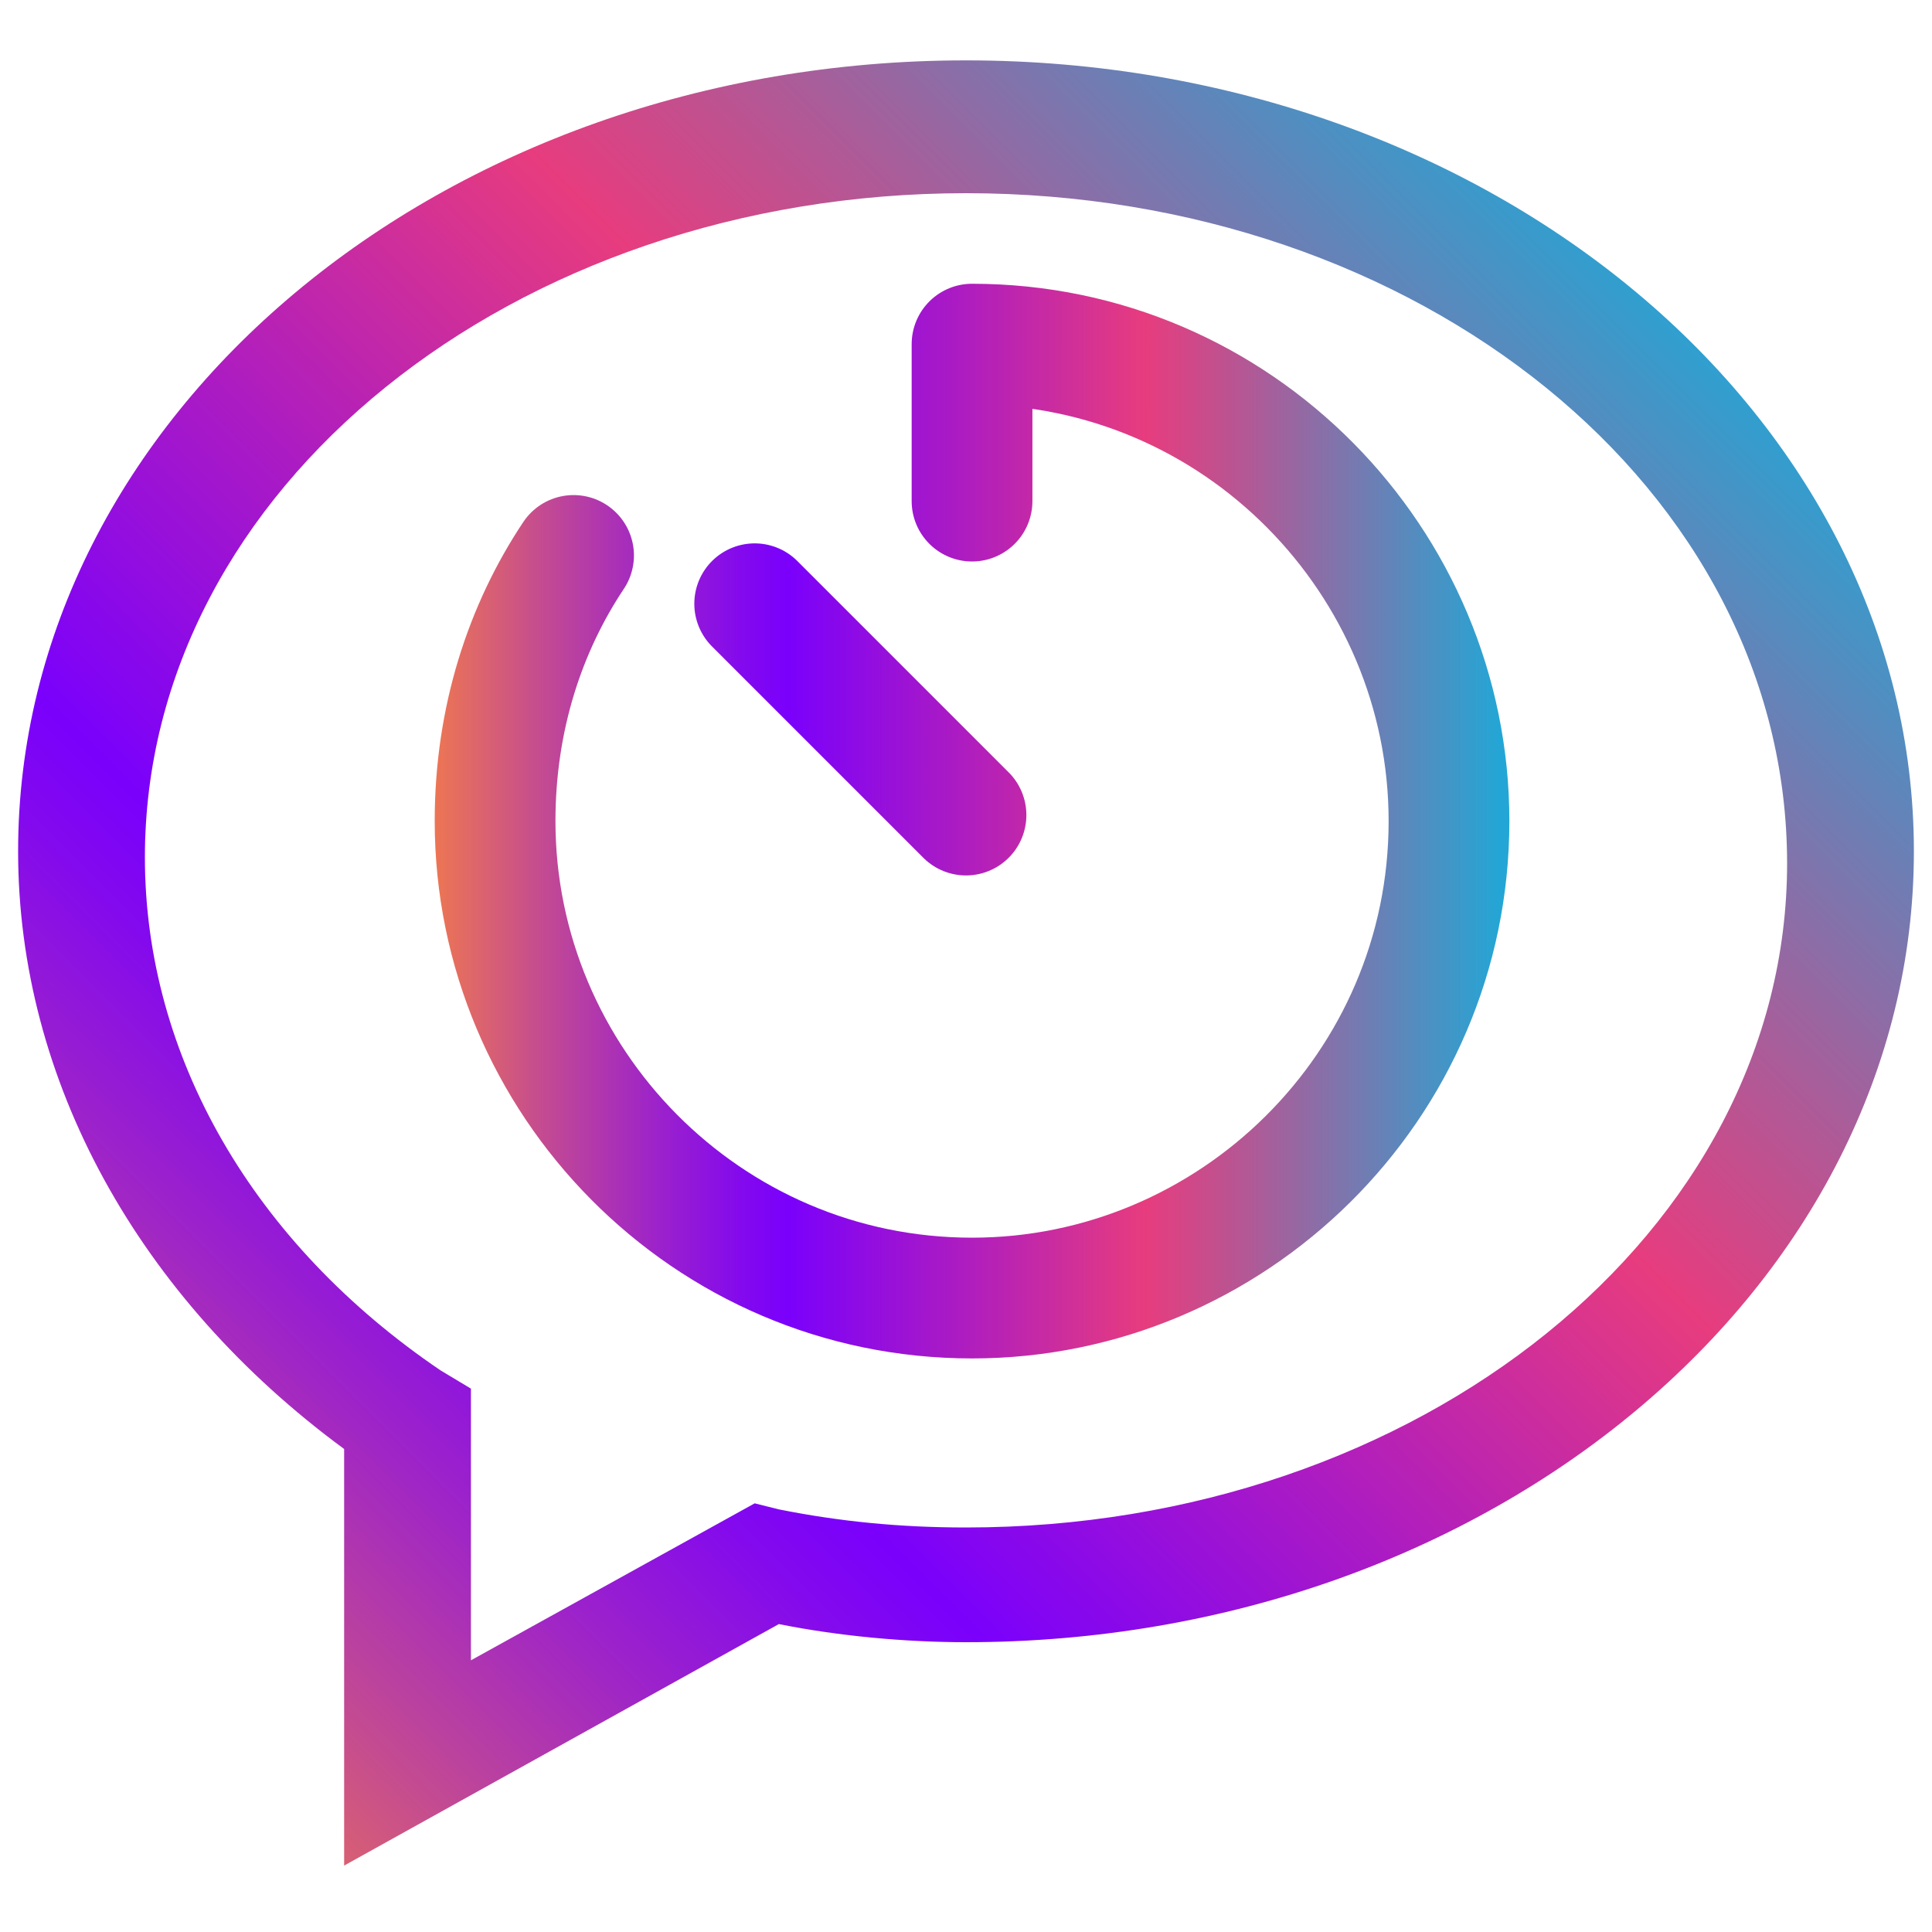 <?xml version="1.0" encoding="utf-8"?>
<!-- Generator: Adobe Illustrator 28.1.0, SVG Export Plug-In . SVG Version: 6.00 Build 0)  -->
<svg version="1.1" id="Layer_1" xmlns="http://www.w3.org/2000/svg" xmlns:xlink="http://www.w3.org/1999/xlink" x="0px" y="0px"
	 viewBox="0 0 32 32" style="enable-background:new 0 0 32 32;" xml:space="preserve">
<style type="text/css">
	.st0{fill:none;stroke:url(#SVGID_1_);stroke-width:2;stroke-linecap:round;stroke-linejoin:round;stroke-miterlimit:133.333;}
	.st1{fill:url(#SVGID_00000016780965850754927310000006282075981208644247_);}
</style>
<linearGradient id="SVGID_1_" gradientUnits="userSpaceOnUse" x1="7.143" y1="13.53" x2="24.857" y2="13.53">
	<stop  offset="0" style="stop-color:#EE7752"/>
	<stop  offset="0.106" style="stop-color:#C34A92"/>
	<stop  offset="0.212" style="stop-color:#9C22CB"/>
	<stop  offset="0.291" style="stop-color:#8309EE"/>
	<stop  offset="0.333" style="stop-color:#7A00FC"/>
	<stop  offset="0.49" style="stop-color:#AB1BC3"/>
	<stop  offset="0.667" style="stop-color:#E73C7E"/>
	<stop  offset="0.75" style="stop-color:#BA5492"/>
	<stop  offset="0.939" style="stop-color:#4992C4"/>
	<stop  offset="1" style="stop-color:#23A6D5"/>
</linearGradient>
<path class="st0" d="M9.5,9.2c-0.8,1.2-1.3,2.7-1.3,4.4c0,4.3,3.5,7.9,7.9,7.9c4.3,0,7.9-3.5,7.9-7.9c0-4.3-3.5-7.9-7.9-7.9v2.6
	 M16,13.5L12.5,10"/>
<g>
	<g>
		
			<linearGradient id="SVGID_00000117650656238194904190000015812263966028227500_" gradientUnits="userSpaceOnUse" x1="1.041" y1="29.087" x2="26.756" y2="3.372">
			<stop  offset="0" style="stop-color:#EE7752"/>
			<stop  offset="0.106" style="stop-color:#C34A92"/>
			<stop  offset="0.212" style="stop-color:#9C22CB"/>
			<stop  offset="0.291" style="stop-color:#8309EE"/>
			<stop  offset="0.333" style="stop-color:#7A00FC"/>
			<stop  offset="0.49" style="stop-color:#AB1BC3"/>
			<stop  offset="0.667" style="stop-color:#E73C7E"/>
			<stop  offset="0.75" style="stop-color:#BA5492"/>
			<stop  offset="0.939" style="stop-color:#4992C4"/>
			<stop  offset="1" style="stop-color:#23A6D5"/>
		</linearGradient>
		<path style="fill:url(#SVGID_00000117650656238194904190000015812263966028227500_);" d="M5.7,30.9V24c-3.4-2.5-5.4-6.1-5.4-9.9
			c0-7.2,7-13.1,15.7-13.1s15.7,5.9,15.7,13.1c0,7.2-7,13.1-15.7,13.1c-1,0-2.1-0.1-3.1-0.3L5.7,30.9z M16,3.2
			c-7.5,0-13.6,4.9-13.6,11c0,3.3,1.8,6.4,4.9,8.5l0.5,0.3v4.5l4.7-2.6l0.4,0.1c1,0.2,2,0.3,3.1,0.3c7.5,0,13.6-4.9,13.6-11
			C29.6,8.1,23.5,3.2,16,3.2z"/>
	</g>
</g>
</svg>
